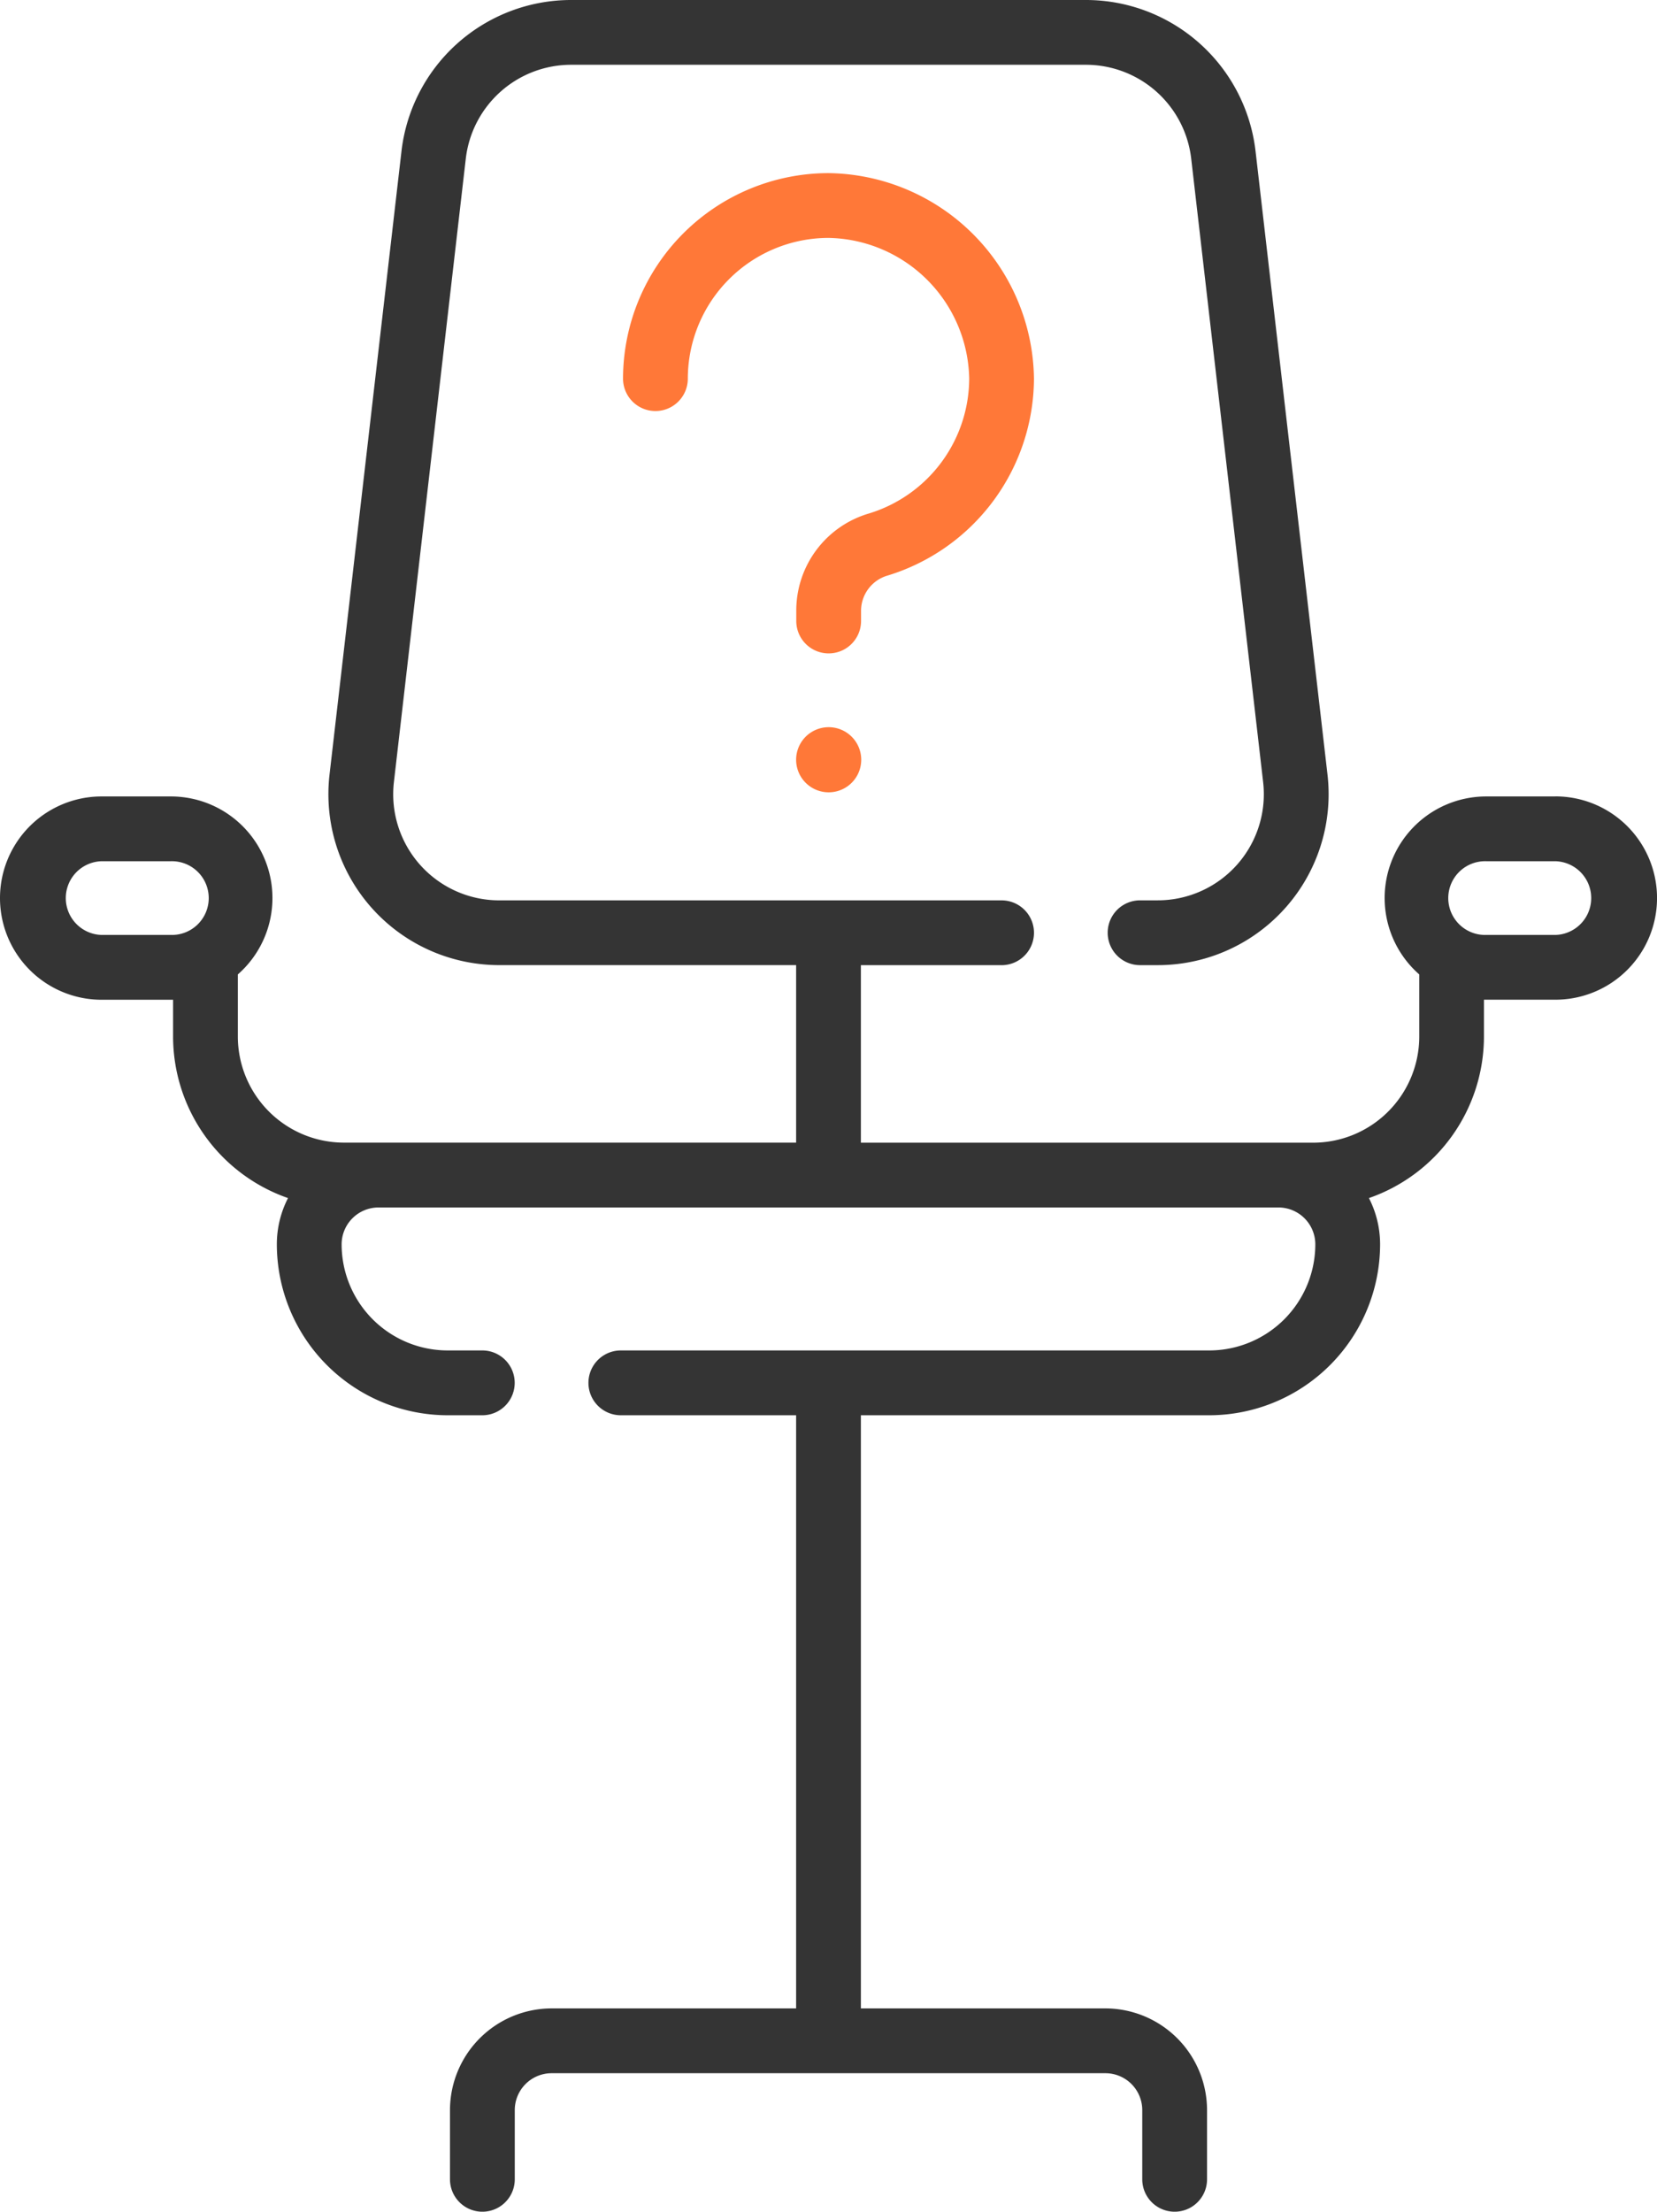 <svg xmlns="http://www.w3.org/2000/svg" width="56.962" height="76" viewBox="0 0 56.962 76"><defs><style>.a{fill:#343434;}.b{fill:#ff7838;}</style></defs><g transform="translate(-931.96 -3576)"><path class="a" d="M53.468,27.368h-2.38a3.491,3.491,0,0,0-2.3,6.116V35.62a3.65,3.65,0,0,1-3.646,3.646H29.593v-6.1H34.43a1.113,1.113,0,0,0,0-2.227H17.162a3.647,3.647,0,0,1-3.622-4.064L16.011,5.454a3.646,3.646,0,0,1,3.622-3.228H37.327a3.645,3.645,0,0,1,3.622,3.229l2.472,21.418A3.647,3.647,0,0,1,39.8,30.938h-.609a1.113,1.113,0,1,0,0,2.227H39.8a5.874,5.874,0,0,0,5.834-6.546L43.161,5.2A5.871,5.871,0,0,0,37.327,0H19.633A5.871,5.871,0,0,0,13.8,5.2L11.327,26.618a5.873,5.873,0,0,0,5.834,6.546H27.367v6.1H11.821A3.651,3.651,0,0,1,8.175,35.62V33.484a3.491,3.491,0,0,0-2.3-6.116H3.492a3.493,3.493,0,0,0,0,6.986h2.38l.077,0V35.62A5.882,5.882,0,0,0,9.9,41.169a3.471,3.471,0,0,0-.384,1.59,5.879,5.879,0,0,0,5.873,5.873h1.19a1.113,1.113,0,1,0,0-2.227h-1.19a3.65,3.65,0,0,1-3.646-3.646,1.268,1.268,0,0,1,1.266-1.267H43.948a1.268,1.268,0,0,1,1.267,1.267,3.65,3.65,0,0,1-3.647,3.646H21.341a1.113,1.113,0,1,0,0,2.227h6.026V69.014H18.961a3.5,3.5,0,0,0-3.493,3.493v2.38a1.113,1.113,0,1,0,2.227,0v-2.38a1.268,1.268,0,0,1,1.266-1.266H38a1.268,1.268,0,0,1,1.266,1.266v2.38a1.113,1.113,0,0,0,2.227,0v-2.38A3.5,3.5,0,0,0,38,69.014H29.593V48.632H41.569a5.88,5.88,0,0,0,5.873-5.873,3.478,3.478,0,0,0-.384-1.59,5.881,5.881,0,0,0,3.954-5.549V34.352l.077,0h2.38a3.493,3.493,0,0,0,0-6.986ZM3.492,32.127a1.267,1.267,0,0,1,0-2.533h2.38a1.267,1.267,0,1,1,0,2.533Zm49.976,0h-2.38a1.267,1.267,0,1,1,0-2.533h2.38a1.267,1.267,0,0,1,0,2.533Zm0,0" transform="translate(931.961 3576)"/><path class="b" d="M153.383,53.91a7.108,7.108,0,0,0,5.032-6.766,7.154,7.154,0,0,0-7.064-7.063,7.071,7.071,0,0,0-7.062,7.062,1.113,1.113,0,1,0,2.227,0,4.841,4.841,0,0,1,4.836-4.836,4.928,4.928,0,0,1,4.837,4.836,4.867,4.867,0,0,1-3.445,4.633,3.475,3.475,0,0,0-2.5,3.34v.355a1.113,1.113,0,1,0,2.227,0v-.355a1.263,1.263,0,0,1,.918-1.208Zm0,0" transform="translate(809.089 3541.868)"/><path class="b" d="M185.529,168.34h-.012a1.119,1.119,0,1,0,.012,0Zm0,0" transform="translate(774.924 3432.648)"/></g></svg>